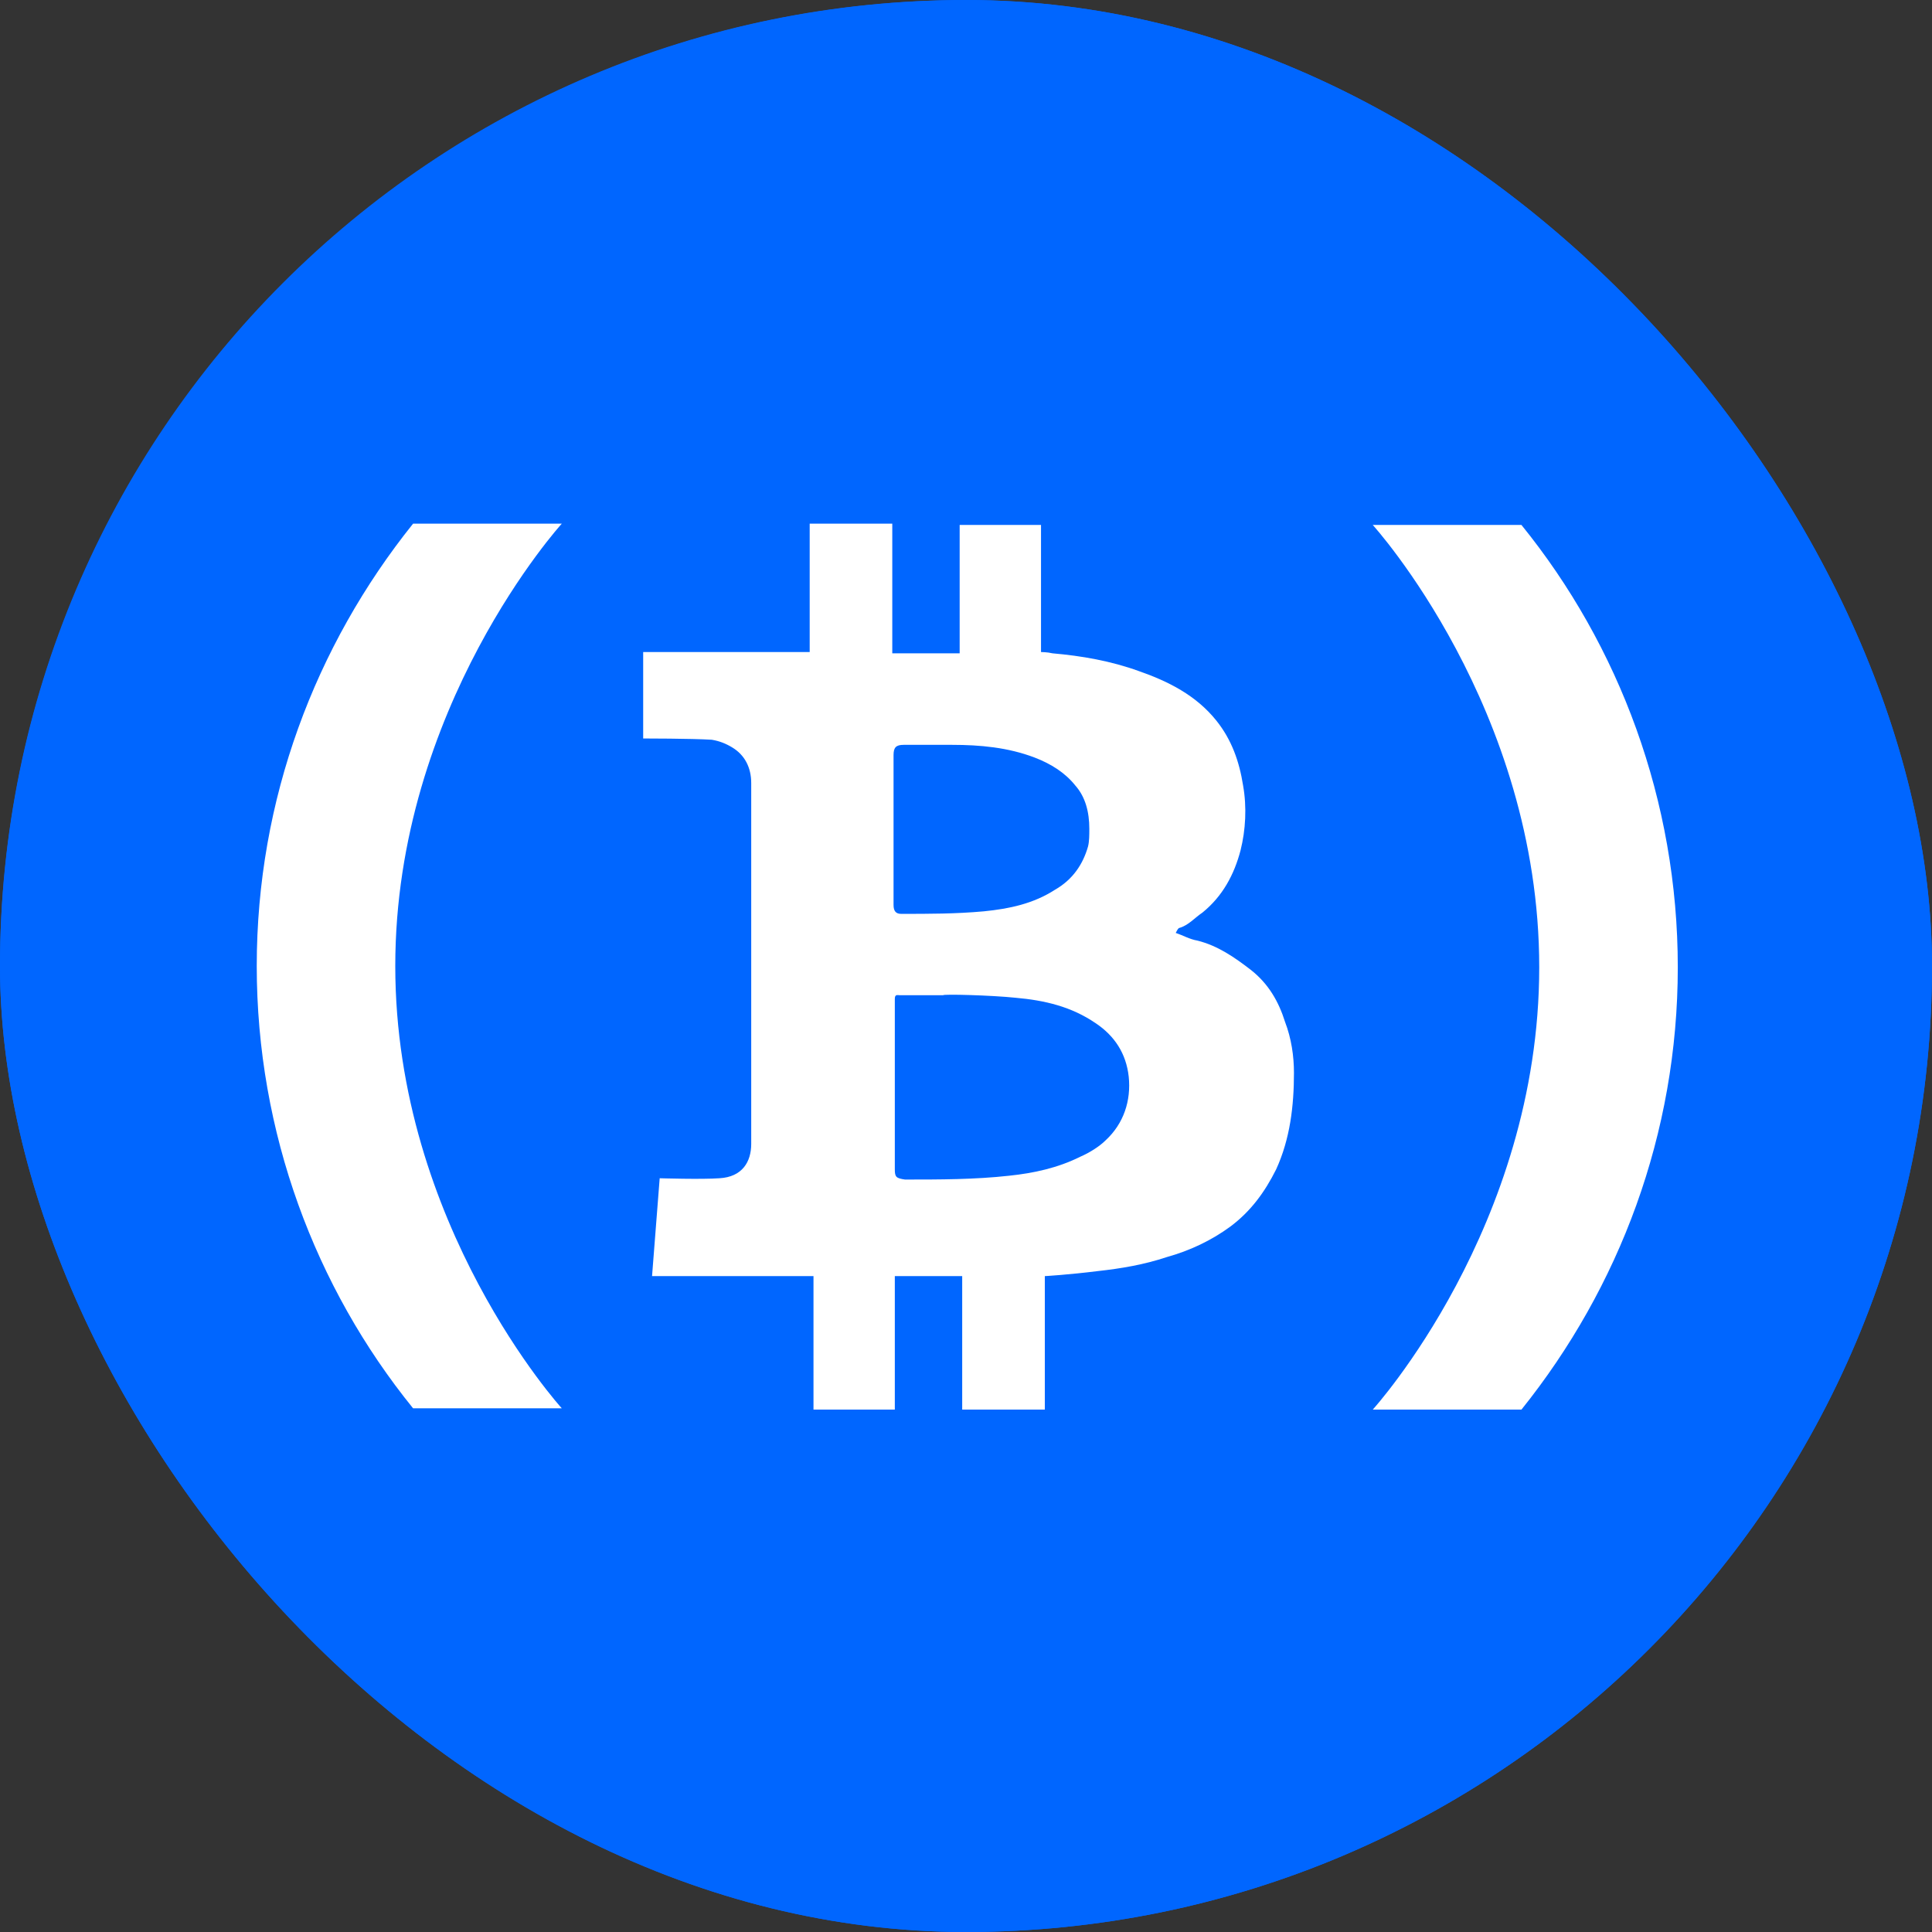 <svg width="64" height="64" viewBox="0 0 64 64" fill="none" xmlns="http://www.w3.org/2000/svg">
<rect x="0" y="0" width="64" height="64" fill="#333333" stroke="none"/>
<g clip-path="url(#clip0_3932_36120)">
<rect width="64" height="64" rx="32" fill="#0066FF"/>
<g clip-path="url(#clip1_3932_36120)">
<path d="M32.042 64.084C49.739 64.084 64.084 49.739 64.084 32.042C64.084 14.346 49.739 0 32.042 0C14.346 0 0 14.346 0 32.042C0 49.739 14.346 64.084 32.042 64.084Z" fill="#0066FF"/>
<path d="M18.61 17.347H13.684C10.442 21.389 8.505 26.484 8.505 32C8.505 37.516 10.442 42.652 13.684 46.652H18.61C18.61 46.652 13.094 40.589 13.094 32C13.094 23.41 18.61 17.347 18.61 17.347Z" fill="white"/>
<path d="M45.474 46.695H50.4C53.642 42.653 55.579 37.558 55.579 32.042C55.579 26.526 53.642 21.39 50.4 17.39H45.474C45.474 17.39 50.989 23.453 50.989 32.042C50.989 40.632 45.474 46.695 45.474 46.695Z" fill="white"/>
<path d="M29.558 17.389V21.642H31.79V17.389H34.485V21.6C34.485 21.6 34.695 21.6 34.864 21.642C35.832 21.726 36.8 21.895 37.727 22.231C38.695 22.568 39.621 23.031 40.295 23.873C40.8 24.505 41.053 25.221 41.179 26.021C41.306 26.737 41.264 27.494 41.095 28.168C40.885 28.968 40.506 29.684 39.832 30.231C39.579 30.4 39.369 30.652 39.074 30.737C39.032 30.737 38.99 30.821 38.948 30.905C39.2 30.989 39.411 31.116 39.664 31.158C40.337 31.326 40.885 31.705 41.432 32.126C42.022 32.589 42.358 33.179 42.569 33.852C42.779 34.4 42.864 34.989 42.864 35.537C42.864 36.631 42.737 37.726 42.274 38.737C41.895 39.495 41.432 40.126 40.758 40.631C40.127 41.094 39.411 41.431 38.653 41.642C37.895 41.895 37.137 42.021 36.379 42.105C35.369 42.231 34.611 42.273 34.611 42.273V46.694C34.611 46.694 32.8 46.694 31.874 46.694C31.874 46.189 31.874 42.273 31.874 42.273H29.642V46.694H26.948V42.273H21.6L21.853 39.031C21.853 39.031 23.242 39.074 23.832 39.031C24.59 38.989 24.885 38.484 24.885 37.895C24.885 36.505 24.885 35.074 24.885 33.684C24.885 32.042 24.885 30.4 24.885 28.716C24.885 27.789 24.885 26.863 24.885 25.937C24.885 25.431 24.674 25.01 24.253 24.758C24.043 24.631 23.832 24.547 23.579 24.505C22.906 24.463 21.306 24.463 21.306 24.463V21.6H26.822V17.347H29.558V17.389ZM31.242 32.968C30.779 32.968 30.274 32.968 29.811 32.968C29.727 32.968 29.642 32.926 29.642 33.094C29.642 33.558 29.642 34.021 29.642 34.442C29.642 35.2 29.642 35.916 29.642 36.673C29.642 37.347 29.642 38.063 29.642 38.737C29.642 38.989 29.685 39.031 29.979 39.074C31.116 39.074 32.295 39.074 33.432 38.947C34.232 38.863 35.032 38.694 35.79 38.316C36.085 38.189 36.422 37.979 36.632 37.768C37.221 37.221 37.474 36.463 37.39 35.663C37.306 34.905 36.927 34.316 36.295 33.895C35.495 33.347 34.611 33.137 33.642 33.052C32.843 32.968 31.242 32.926 31.242 32.968ZM29.6 28.8C29.6 29.179 29.6 29.6 29.6 29.979C29.6 30.189 29.685 30.273 29.853 30.273C30.779 30.273 31.664 30.273 32.59 30.189C33.432 30.105 34.232 29.937 34.948 29.474C35.537 29.137 35.874 28.631 36.042 28.042C36.085 27.873 36.085 27.663 36.085 27.452C36.085 26.905 35.958 26.4 35.621 26.021C35.285 25.6 34.822 25.305 34.274 25.095C33.39 24.758 32.464 24.674 31.537 24.674C30.99 24.674 30.485 24.674 29.937 24.674C29.685 24.674 29.6 24.758 29.6 25.01C29.6 25.642 29.6 26.231 29.6 26.863C29.6 27.494 29.6 28.168 29.6 28.8Z" fill="white"/>
</g>
</g>
<defs>
<clipPath id="clip0_3932_36120">
<rect width="64" height="64" rx="32" fill="white"/>
</clipPath>
<clipPath id="clip1_3932_36120">
<rect width="64" height="64" fill="white"/>
</clipPath>
</defs>
</svg>
